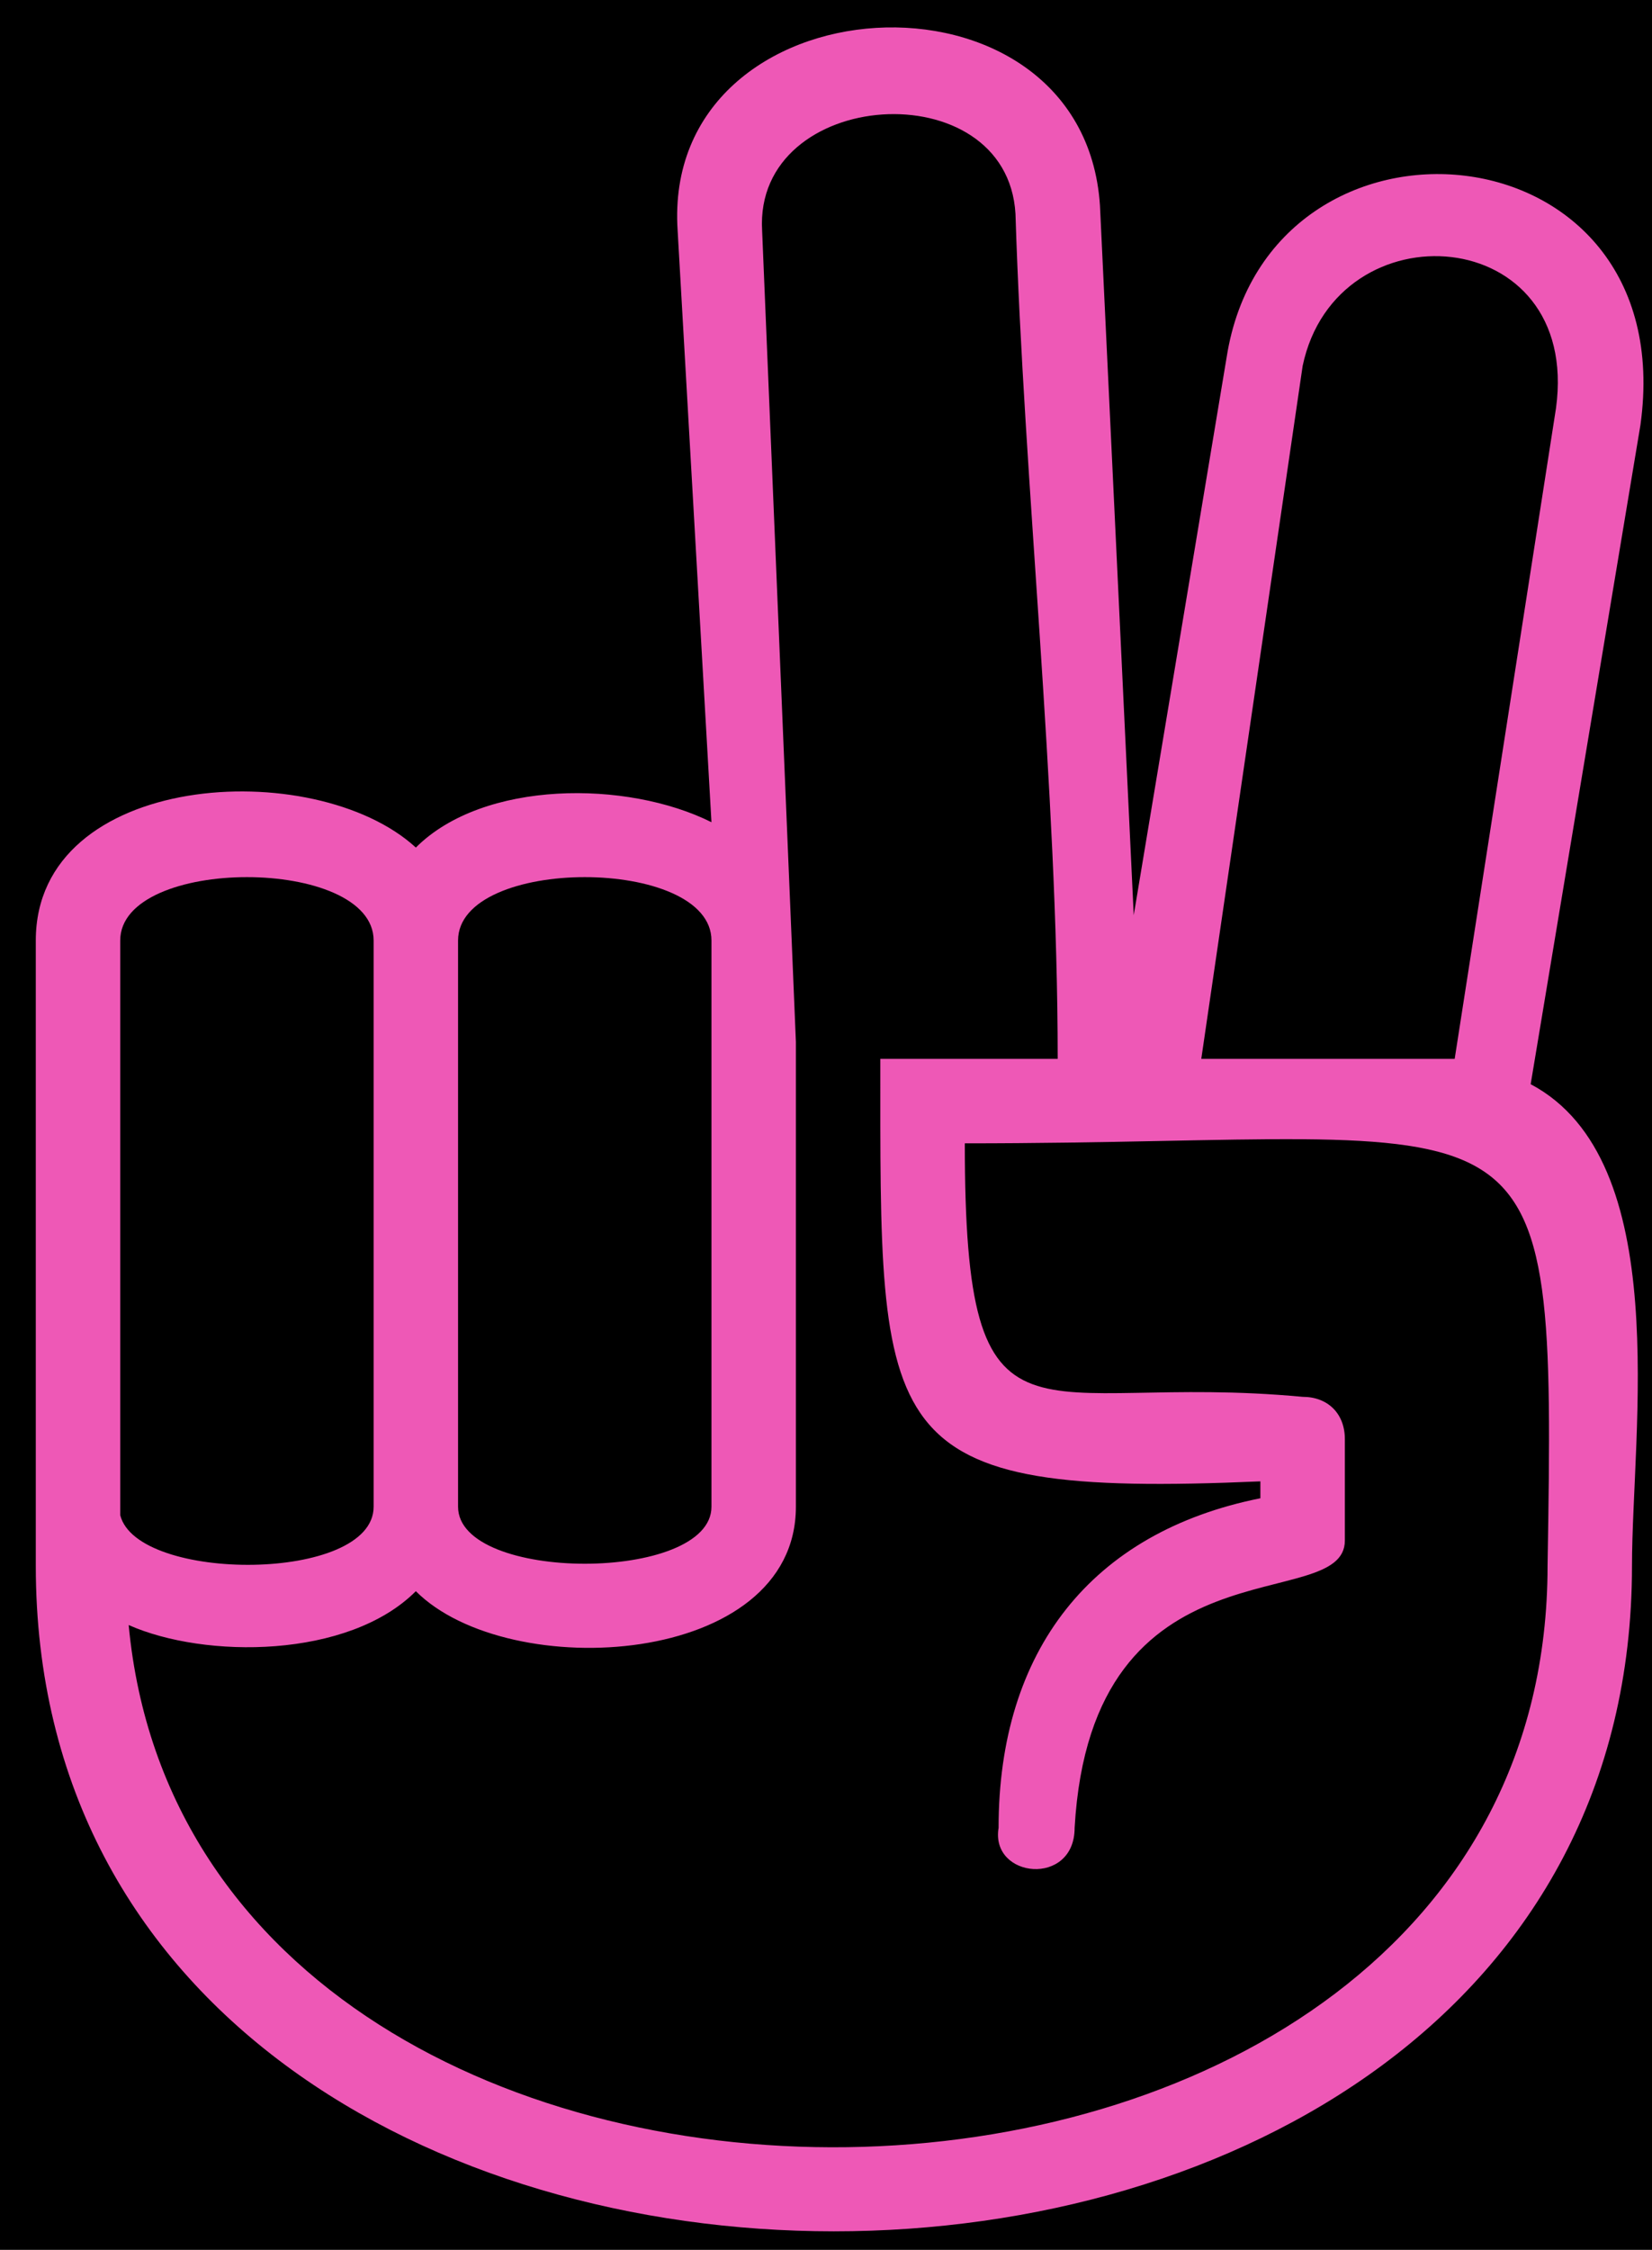 <svg width="36" height="49" viewBox="0 0 36 49" fill="none" xmlns="http://www.w3.org/2000/svg">
<rect width="36" height="49" fill="#E5E5E5"/>
<g clip-path="url(#clip0_0_1)">
<rect width="1920" height="3565" transform="translate(-821 -2790)" fill="white"/>
<rect x="-39.365" y="-31.768" width="358" height="190" rx="7.357" fill="black"/>
<path d="M35.748 9.257L33.356 23.613C36.485 25.269 35.564 31.158 35.564 34.103C35.564 53.428 0.78 53.428 0.78 34.103C0.78 29.502 0.78 24.901 0.78 20.484C0.78 16.803 6.853 16.435 9.062 18.459C10.534 16.987 13.663 16.987 15.504 17.907L14.767 5.024C14.399 -0.497 23.602 -1.049 23.97 4.472L24.706 19.932L26.73 7.785C27.651 1.895 36.669 2.632 35.748 9.257ZM21.025 24.901C21.025 32.079 22.497 29.87 28.387 30.422C28.939 30.422 29.307 30.79 29.307 31.343V33.551C29.307 35.207 23.786 33.367 23.418 39.809C23.418 41.097 21.577 40.913 21.761 39.809C21.761 35.944 23.786 33.367 27.466 32.631V32.263C19 32.631 19.184 31.343 19.184 23.061C20.473 23.061 21.761 23.061 23.049 23.061C23.049 17.171 22.313 10.545 22.129 4.656C21.945 1.527 16.424 1.895 16.608 5.024L17.344 22.692V32.815C17.344 36.312 11.086 36.68 9.062 34.655C7.59 36.128 4.461 36.128 2.804 35.392C4.277 51.035 33.724 50.483 33.724 34.103C33.908 23.244 33.724 24.901 21.025 24.901ZM2.62 32.999C2.989 34.471 8.142 34.471 8.142 32.815V20.484C8.142 18.643 2.62 18.643 2.62 20.484C2.62 24.533 2.62 28.766 2.62 32.999ZM26.178 23.061C28.019 23.061 29.859 23.061 31.7 23.061L33.908 8.889C34.46 4.84 29.123 4.472 28.387 7.969L26.178 23.061ZM15.504 32.815V20.484C15.504 18.643 9.982 18.643 9.982 20.484V32.815C9.982 34.471 15.504 34.471 15.504 32.815Z" fill="#EE58B6"/>
</g>
<defs>
<clipPath id="clip0_0_1">
<rect width="1920" height="3565" fill="white" transform="translate(-821 -2790)"/>
</clipPath>
</defs>
</svg>
